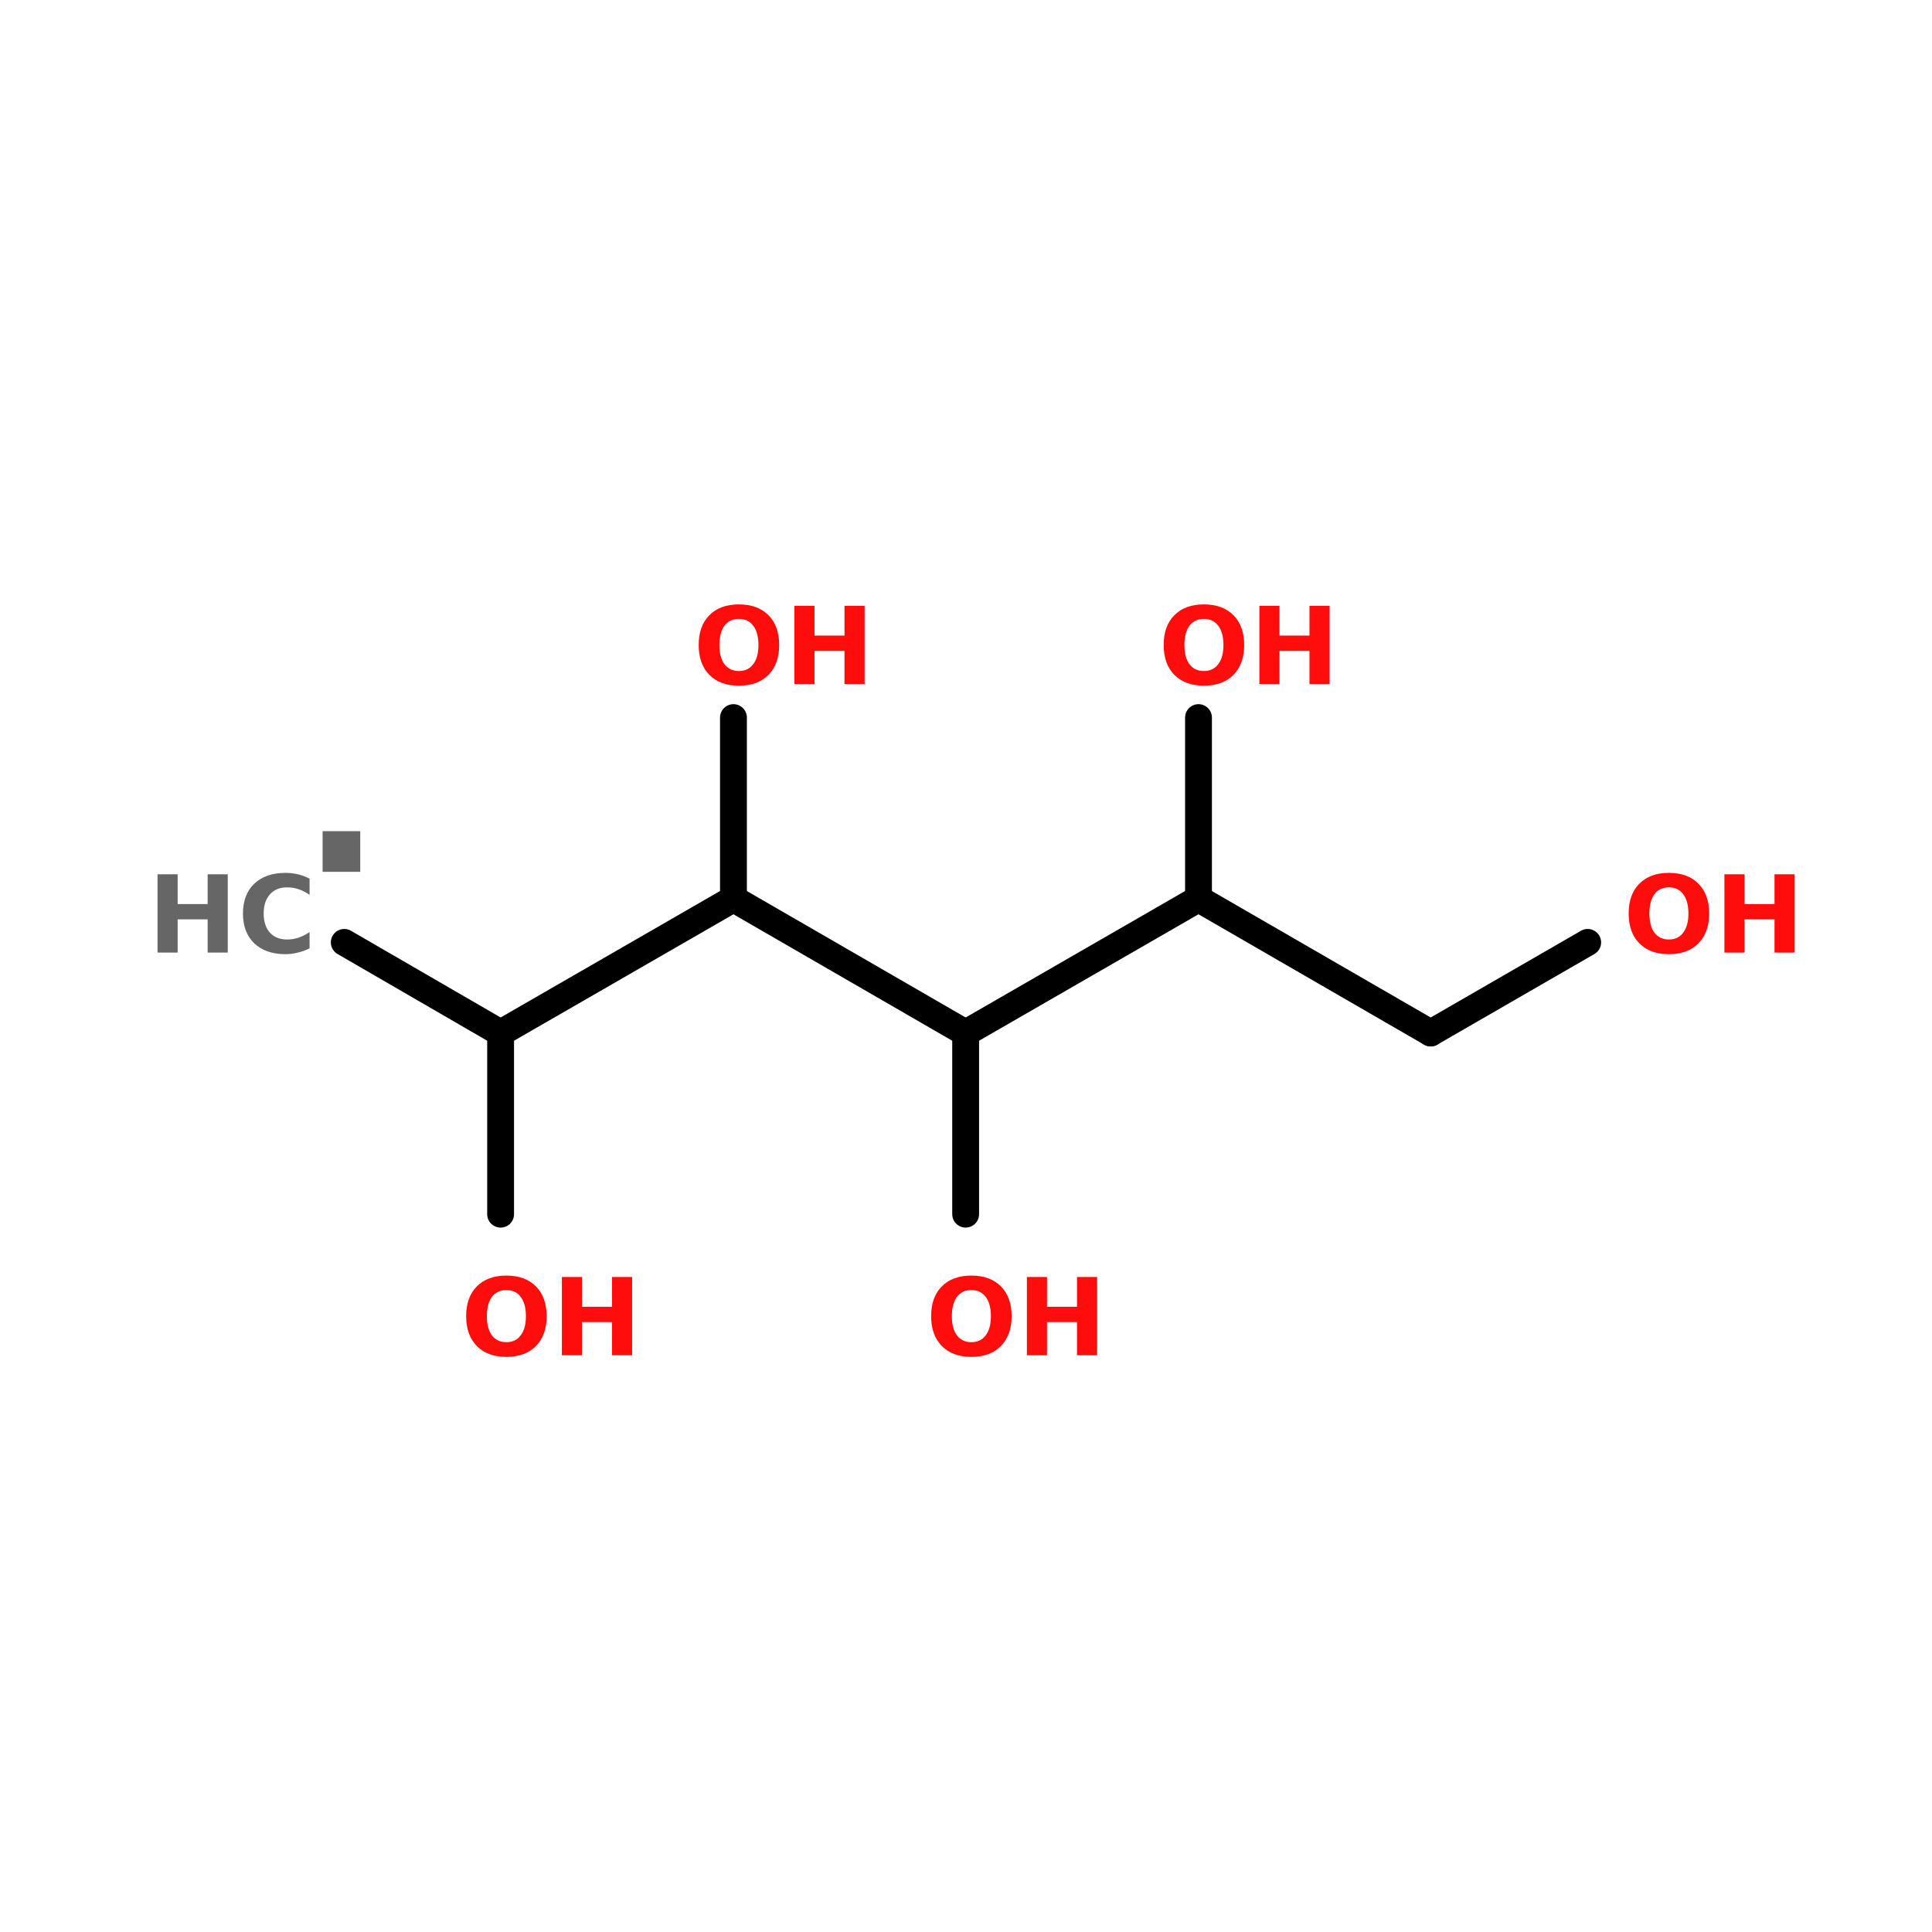 <?xml version="1.0" encoding="UTF-8"?>
<svg xmlns="http://www.w3.org/2000/svg" xmlns:xlink="http://www.w3.org/1999/xlink" width="150pt" height="150pt" viewBox="0 0 150 150" version="1.1">
<defs>
<g>
<symbol overflow="visible" id="glyph0-0">
<path style="stroke:none;" d="M 0.828 2.953 L 0.828 -11.75 L 9.172 -11.75 L 9.172 2.953 Z M 1.766 2.016 L 8.234 2.016 L 8.234 -10.812 L 1.766 -10.812 Z M 1.766 2.016 "/>
</symbol>
<symbol overflow="visible" id="glyph0-1">
<path style="stroke:none;" d="M 1.703 -3.156 L 4.625 -3.156 L 4.625 0 L 1.703 0 Z M 1.703 -3.156 "/>
</symbol>
<symbol overflow="visible" id="glyph1-0">
<path style="stroke:none;" d="M 0.422 1.469 L 0.422 -5.891 L 4.594 -5.891 L 4.594 1.469 Z M 0.891 1.016 L 4.125 1.016 L 4.125 -5.422 L 0.891 -5.422 Z M 0.891 1.016 "/>
</symbol>
<symbol overflow="visible" id="glyph1-1">
<path style="stroke:none;" d="M 0.766 -6.078 L 2.328 -6.078 L 2.328 -3.766 L 4.656 -3.766 L 4.656 -6.078 L 6.219 -6.078 L 6.219 0 L 4.656 0 L 4.656 -2.578 L 2.328 -2.578 L 2.328 0 L 0.766 0 Z M 0.766 -6.078 "/>
</symbol>
<symbol overflow="visible" id="glyph1-2">
<path style="stroke:none;" d="M 5.594 -0.328 C 5.301 -0.18 5 -0.07 4.688 0 C 4.375 0.082 4.051 0.125 3.719 0.125 C 2.695 0.125 1.891 -0.156 1.297 -0.719 C 0.711 -1.289 0.422 -2.062 0.422 -3.031 C 0.422 -4.008 0.711 -4.781 1.297 -5.344 C 1.891 -5.906 2.695 -6.188 3.719 -6.188 C 4.051 -6.188 4.375 -6.148 4.688 -6.078 C 5 -6.004 5.301 -5.891 5.594 -5.734 L 5.594 -4.484 C 5.301 -4.68 5.016 -4.828 4.734 -4.922 C 4.453 -5.016 4.156 -5.062 3.844 -5.062 C 3.281 -5.062 2.836 -4.879 2.516 -4.516 C 2.191 -4.16 2.031 -3.664 2.031 -3.031 C 2.031 -2.406 2.191 -1.91 2.516 -1.547 C 2.836 -1.191 3.281 -1.016 3.844 -1.016 C 4.156 -1.016 4.453 -1.062 4.734 -1.156 C 5.016 -1.25 5.301 -1.395 5.594 -1.594 Z M 5.594 -0.328 "/>
</symbol>
<symbol overflow="visible" id="glyph1-3">
<path style="stroke:none;" d="M 3.547 -5.062 C 3.066 -5.062 2.691 -4.883 2.422 -4.531 C 2.16 -4.176 2.031 -3.676 2.031 -3.031 C 2.031 -2.395 2.16 -1.898 2.422 -1.547 C 2.691 -1.191 3.066 -1.016 3.547 -1.016 C 4.023 -1.016 4.395 -1.191 4.656 -1.547 C 4.926 -1.898 5.062 -2.395 5.062 -3.031 C 5.062 -3.676 4.926 -4.176 4.656 -4.531 C 4.395 -4.883 4.023 -5.062 3.547 -5.062 Z M 3.547 -6.188 C 4.523 -6.188 5.289 -5.906 5.844 -5.344 C 6.395 -4.789 6.672 -4.02 6.672 -3.031 C 6.672 -2.051 6.395 -1.281 5.844 -0.719 C 5.289 -0.156 4.523 0.125 3.547 0.125 C 2.566 0.125 1.801 -0.156 1.25 -0.719 C 0.695 -1.281 0.422 -2.051 0.422 -3.031 C 0.422 -4.02 0.695 -4.789 1.25 -5.344 C 1.801 -5.906 2.566 -6.188 3.547 -6.188 Z M 3.547 -6.188 "/>
</symbol>
</g>
</defs>
<g id="surface1">
<path style="fill-rule:nonzero;fill:rgb(0%,0%,0%);fill-opacity:1;stroke-width:4;stroke-linecap:round;stroke-linejoin:miter;stroke:rgb(0%,0%,0%);stroke-opacity:1;stroke-miterlimit:4;" d="M 51.303 86.499 L 74.601 99.999 " transform="matrix(0.521,0,0,0.521,0,28.101)"/>
<path style="fill-rule:nonzero;fill:rgb(0%,0%,0%);fill-opacity:1;stroke-width:4;stroke-linecap:round;stroke-linejoin:miter;stroke:rgb(0%,0%,0%);stroke-opacity:1;stroke-miterlimit:4;" d="M 74.601 99.999 L 109.3 80 " transform="matrix(0.521,0,0,0.521,0,28.101)"/>
<path style="fill-rule:nonzero;fill:rgb(0%,0%,0%);fill-opacity:1;stroke-width:4;stroke-linecap:round;stroke-linejoin:miter;stroke:rgb(0%,0%,0%);stroke-opacity:1;stroke-miterlimit:4;" d="M 109.3 80 L 143.902 99.999 " transform="matrix(0.521,0,0,0.521,0,28.101)"/>
<path style="fill-rule:nonzero;fill:rgb(0%,0%,0%);fill-opacity:1;stroke-width:4;stroke-linecap:round;stroke-linejoin:miter;stroke:rgb(0%,0%,0%);stroke-opacity:1;stroke-miterlimit:4;" d="M 143.902 99.999 L 178.601 80 " transform="matrix(0.521,0,0,0.521,0,28.101)"/>
<path style="fill-rule:nonzero;fill:rgb(0%,0%,0%);fill-opacity:1;stroke-width:4;stroke-linecap:round;stroke-linejoin:miter;stroke:rgb(0%,0%,0%);stroke-opacity:1;stroke-miterlimit:4;" d="M 178.601 80 L 213.202 99.999 " transform="matrix(0.521,0,0,0.521,0,28.101)"/>
<path style="fill-rule:nonzero;fill:rgb(0%,0%,0%);fill-opacity:1;stroke-width:4;stroke-linecap:round;stroke-linejoin:miter;stroke:rgb(0%,0%,0%);stroke-opacity:1;stroke-miterlimit:4;" d="M 213.202 99.999 L 236.598 86.499 " transform="matrix(0.521,0,0,0.521,0,28.101)"/>
<path style="fill:none;stroke-width:4;stroke-linecap:round;stroke-linejoin:miter;stroke:rgb(0%,0%,0%);stroke-opacity:1;stroke-miterlimit:4;" d="M 178.601 80 L 178.601 52.999 " transform="matrix(0.521,0,0,0.521,0,28.101)"/>
<path style="fill:none;stroke-width:4;stroke-linecap:round;stroke-linejoin:miter;stroke:rgb(0%,0%,0%);stroke-opacity:1;stroke-miterlimit:4;" d="M 143.902 99.999 L 143.902 127 " transform="matrix(0.521,0,0,0.521,0,28.101)"/>
<path style="fill:none;stroke-width:4;stroke-linecap:round;stroke-linejoin:miter;stroke:rgb(0%,0%,0%);stroke-opacity:1;stroke-miterlimit:4;" d="M 109.3 80 L 109.3 52.999 " transform="matrix(0.521,0,0,0.521,0,28.101)"/>
<path style="fill:none;stroke-width:4;stroke-linecap:round;stroke-linejoin:miter;stroke:rgb(0%,0%,0%);stroke-opacity:1;stroke-miterlimit:4;" d="M 74.601 99.999 L 74.601 127 " transform="matrix(0.521,0,0,0.521,0,28.101)"/>
<g style="fill:rgb(40%,40%,40%);fill-opacity:1;">
  <use xlink:href="#glyph0-1" x="23.344" y="67.688"/>
</g>
<g style="fill:rgb(40%,40%,40%);fill-opacity:1;">
  <use xlink:href="#glyph1-1" x="11.465" y="73.957"/>
</g>
<g style="fill:rgb(40%,40%,40%);fill-opacity:1;">
  <use xlink:href="#glyph1-2" x="18.441" y="73.957"/>
</g>
<g style="fill:rgb(100%,4.706%,4.706%);fill-opacity:1;">
  <use xlink:href="#glyph1-3" x="126.027" y="73.957"/>
</g>
<g style="fill:rgb(100%,4.706%,4.706%);fill-opacity:1;">
  <use xlink:href="#glyph1-1" x="133.117" y="73.957"/>
</g>
<g style="fill:rgb(100%,4.706%,4.706%);fill-opacity:1;">
  <use xlink:href="#glyph1-3" x="89.926" y="53.113"/>
</g>
<g style="fill:rgb(100%,4.706%,4.706%);fill-opacity:1;">
  <use xlink:href="#glyph1-1" x="97.012" y="53.113"/>
</g>
<g style="fill:rgb(100%,4.706%,4.706%);fill-opacity:1;">
  <use xlink:href="#glyph1-3" x="71.871" y="105.223"/>
</g>
<g style="fill:rgb(100%,4.706%,4.706%);fill-opacity:1;">
  <use xlink:href="#glyph1-1" x="78.961" y="105.223"/>
</g>
<g style="fill:rgb(100%,4.706%,4.706%);fill-opacity:1;">
  <use xlink:href="#glyph1-3" x="53.824" y="53.113"/>
</g>
<g style="fill:rgb(100%,4.706%,4.706%);fill-opacity:1;">
  <use xlink:href="#glyph1-1" x="60.91" y="53.113"/>
</g>
<g style="fill:rgb(100%,4.706%,4.706%);fill-opacity:1;">
  <use xlink:href="#glyph1-3" x="35.77" y="105.223"/>
</g>
<g style="fill:rgb(100%,4.706%,4.706%);fill-opacity:1;">
  <use xlink:href="#glyph1-1" x="42.859" y="105.223"/>
</g>
</g>
</svg>
